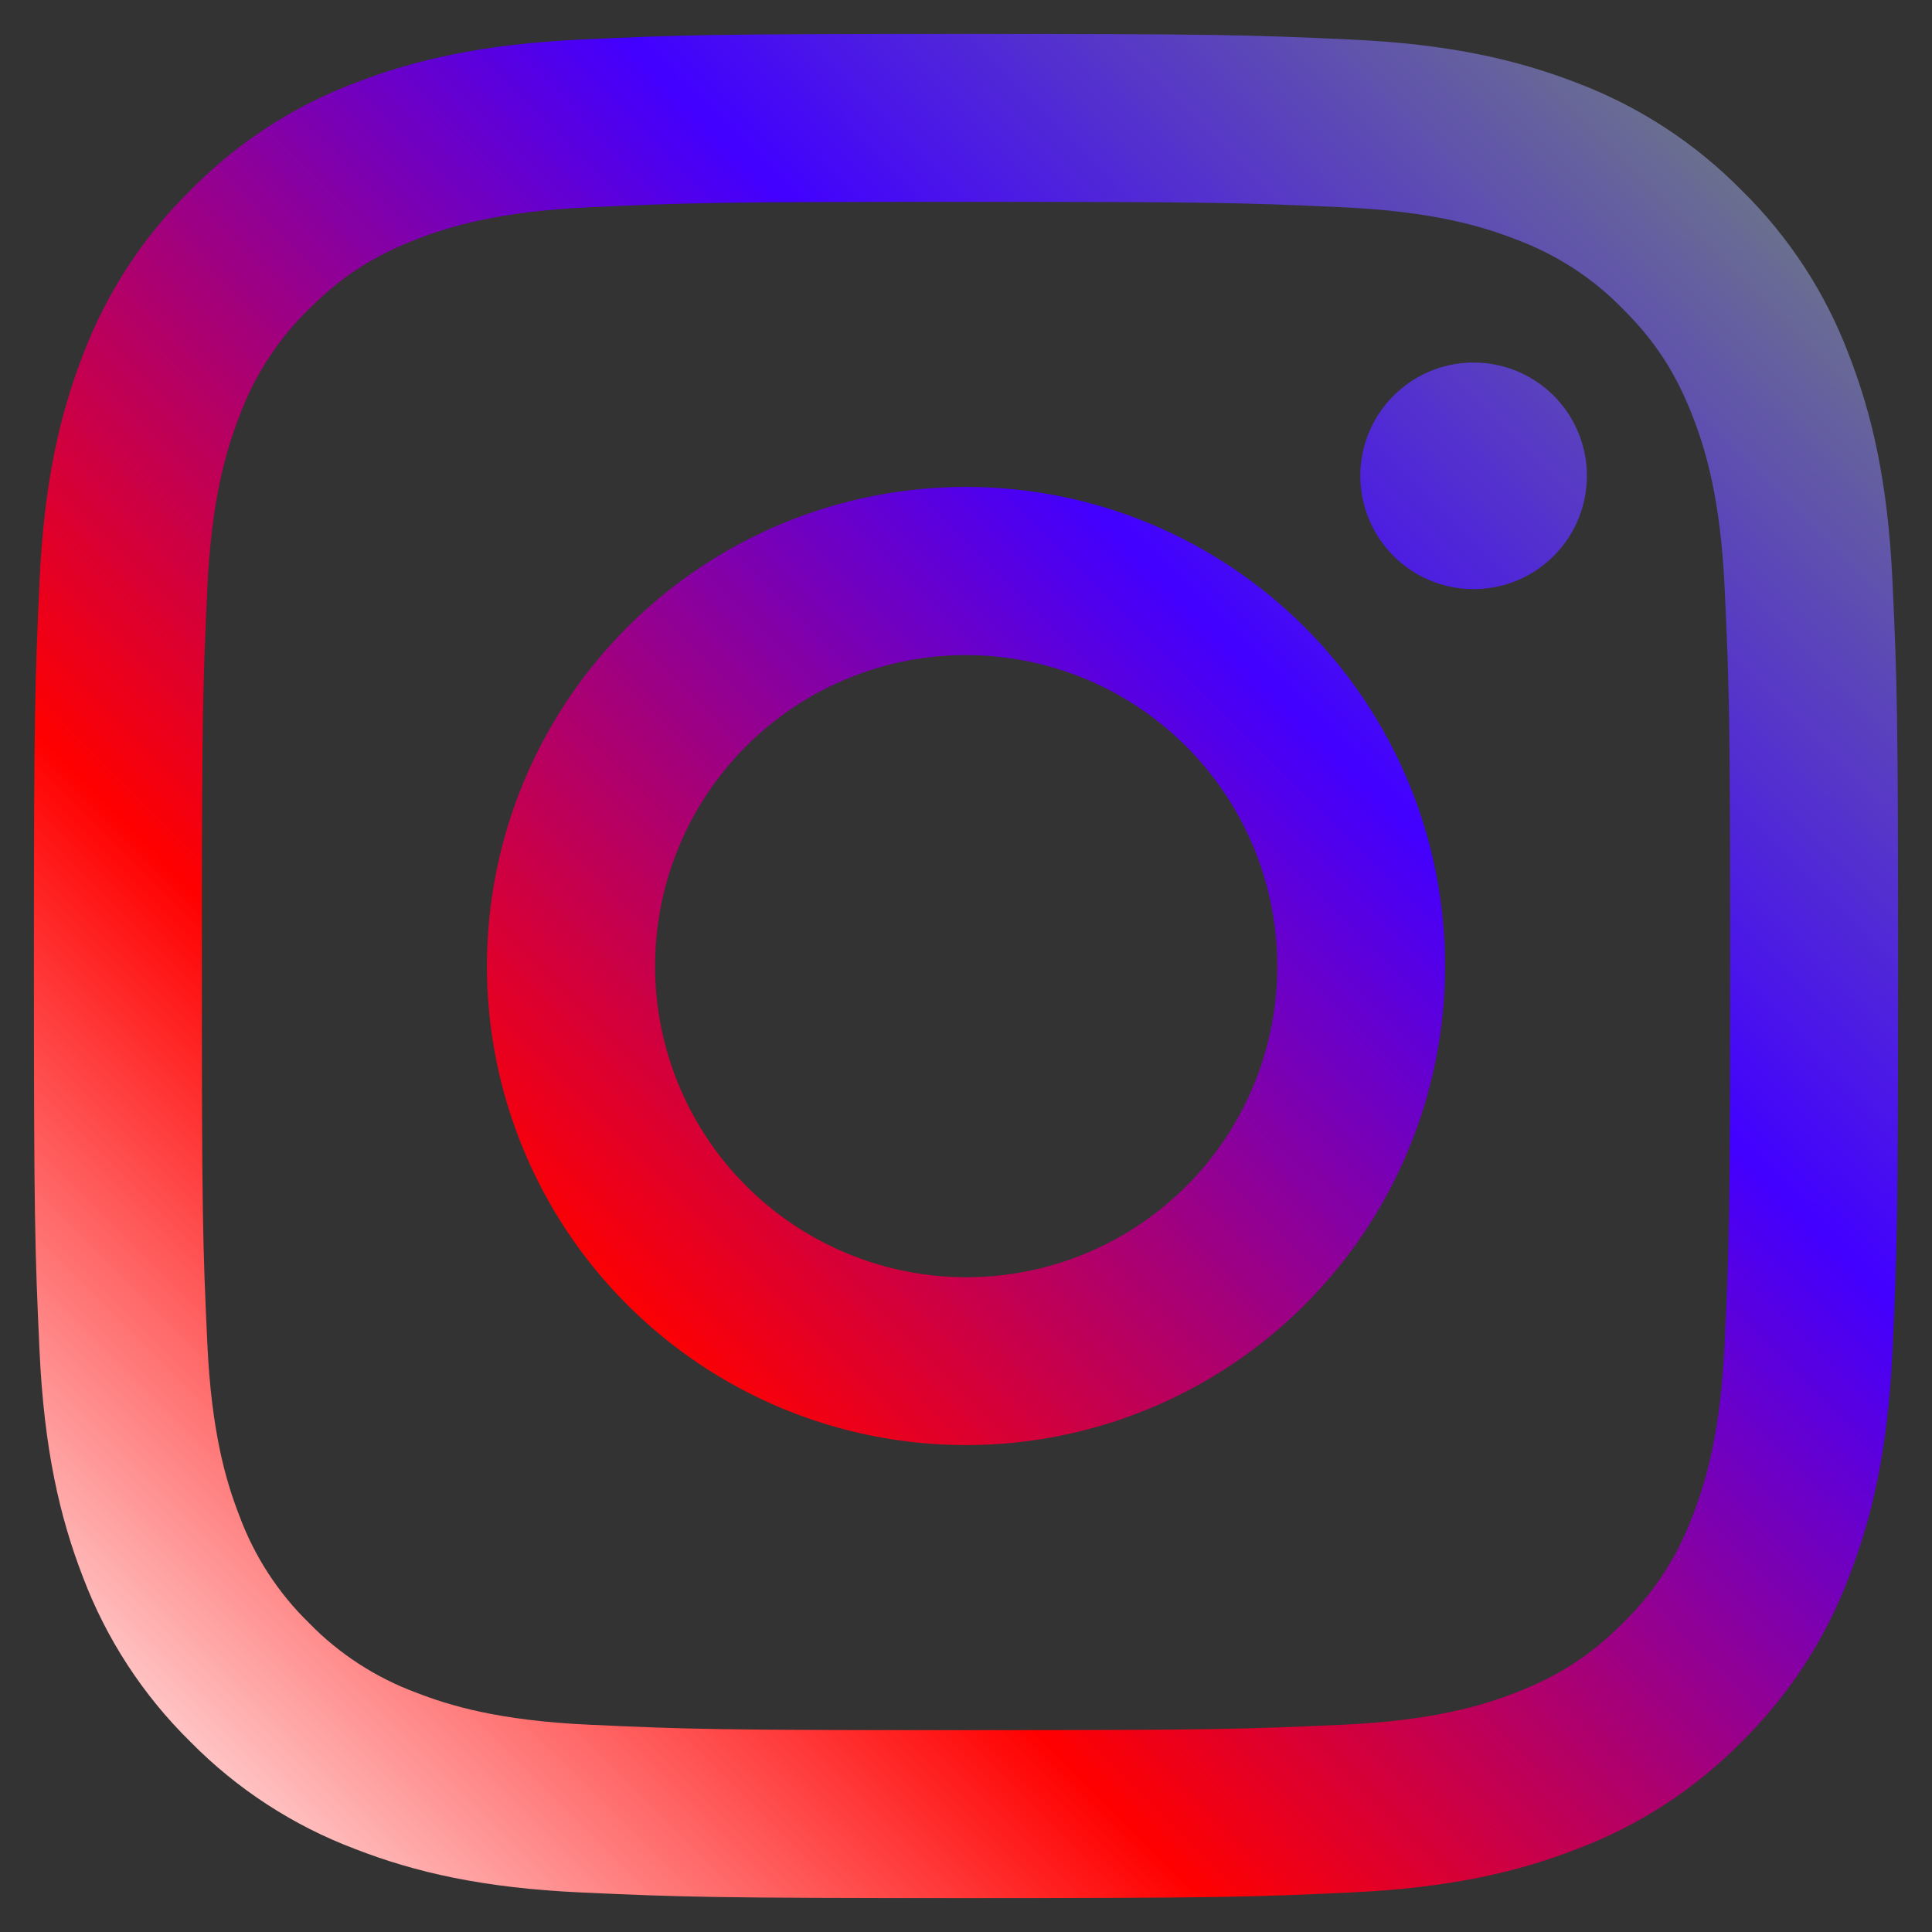 <svg width="38" height="38" viewBox="0 0 38 38" fill="none" xmlns="http://www.w3.org/2000/svg">
<rect x="0" y="0" width="38" height="38" fill="#333333" stroke="none"/>
<path fill-rule="evenodd" clip-rule="evenodd" d="M11.442 0.777C13.397 0.687 14.02 0.667 19 0.667C23.98 0.667 24.603 0.688 26.557 0.777C28.51 0.865 29.843 1.177 31.01 1.628C32.232 2.09 33.34 2.812 34.257 3.745C35.19 4.66 35.91 5.767 36.37 6.99C36.823 8.157 37.133 9.49 37.223 11.44C37.313 13.398 37.333 14.022 37.333 19C37.333 23.98 37.312 24.603 37.223 26.558C37.135 28.508 36.823 29.842 36.37 31.008C35.91 32.232 35.189 33.34 34.257 34.257C33.34 35.19 32.232 35.91 31.01 36.37C29.843 36.823 28.51 37.133 26.56 37.223C24.603 37.313 23.98 37.333 19 37.333C14.02 37.333 13.397 37.312 11.442 37.223C9.492 37.135 8.158 36.823 6.992 36.37C5.768 35.91 4.66 35.189 3.743 34.257C2.811 33.341 2.089 32.233 1.628 31.01C1.177 29.843 0.867 28.51 0.777 26.56C0.687 24.602 0.667 23.978 0.667 19C0.667 14.02 0.688 13.397 0.777 11.443C0.865 9.49 1.177 8.157 1.628 6.99C2.09 5.767 2.812 4.659 3.745 3.743C4.66 2.811 5.767 2.089 6.99 1.628C8.157 1.177 9.49 0.867 11.44 0.777H11.442ZM26.408 4.077C24.475 3.988 23.895 3.97 19 3.97C14.105 3.97 13.525 3.988 11.592 4.077C9.803 4.158 8.833 4.457 8.187 4.708C7.332 5.042 6.72 5.437 6.078 6.078C5.47 6.67 5.002 7.39 4.708 8.187C4.457 8.833 4.158 9.803 4.077 11.592C3.988 13.525 3.97 14.105 3.97 19C3.97 23.895 3.988 24.475 4.077 26.408C4.158 28.197 4.457 29.167 4.708 29.813C5.002 30.608 5.47 31.33 6.078 31.922C6.67 32.53 7.392 32.998 8.187 33.292C8.833 33.543 9.803 33.842 11.592 33.923C13.525 34.012 14.103 34.03 19 34.03C23.897 34.03 24.475 34.012 26.408 33.923C28.197 33.842 29.167 33.543 29.813 33.292C30.668 32.958 31.28 32.563 31.922 31.922C32.53 31.33 32.998 30.608 33.292 29.813C33.543 29.167 33.842 28.197 33.923 26.408C34.012 24.475 34.03 23.895 34.03 19C34.03 14.105 34.012 13.525 33.923 11.592C33.842 9.803 33.543 8.833 33.292 8.187C32.958 7.332 32.563 6.72 31.922 6.078C31.33 5.47 30.61 5.002 29.813 4.708C29.167 4.457 28.197 4.158 26.408 4.077ZM16.658 24.652C17.966 25.196 19.422 25.27 20.778 24.86C22.134 24.45 23.306 23.581 24.093 22.404C24.88 21.226 25.233 19.811 25.093 18.402C24.953 16.992 24.328 15.675 23.325 14.675C22.685 14.036 21.912 13.546 21.061 13.242C20.209 12.937 19.301 12.826 18.401 12.914C17.501 13.003 16.632 13.29 15.856 13.755C15.081 14.22 14.418 14.851 13.915 15.603C13.413 16.355 13.084 17.209 12.951 18.103C12.818 18.998 12.885 19.91 13.148 20.776C13.41 21.641 13.861 22.438 14.468 23.108C15.075 23.778 15.823 24.305 16.658 24.652ZM12.337 12.337C13.212 11.462 14.251 10.768 15.394 10.294C16.537 9.82 17.762 9.577 19 9.577C20.238 9.577 21.463 9.82 22.606 10.294C23.75 10.768 24.788 11.462 25.663 12.337C26.538 13.212 27.233 14.251 27.706 15.394C28.18 16.537 28.423 17.762 28.423 19C28.423 20.238 28.18 21.463 27.706 22.606C27.233 23.749 26.538 24.788 25.663 25.663C23.896 27.43 21.499 28.423 19 28.423C16.501 28.423 14.104 27.43 12.337 25.663C10.569 23.896 9.577 21.499 9.577 19C9.577 16.501 10.569 14.104 12.337 12.337ZM30.513 10.98C30.73 10.775 30.904 10.529 31.024 10.257C31.144 9.984 31.208 9.69 31.212 9.392C31.217 9.093 31.161 8.798 31.049 8.521C30.937 8.245 30.771 7.994 30.56 7.783C30.349 7.573 30.098 7.406 29.822 7.294C29.546 7.182 29.25 7.127 28.952 7.131C28.654 7.135 28.36 7.199 28.087 7.319C27.814 7.44 27.568 7.613 27.363 7.83C26.965 8.252 26.748 8.812 26.756 9.392C26.765 9.971 26.999 10.525 27.409 10.935C27.819 11.345 28.372 11.579 28.952 11.587C29.532 11.596 30.092 11.378 30.513 10.98Z" fill="url(#paint0_radial_7_175)"/>
<defs>
<radialGradient id="paint0_radial_7_175" cx="0" cy="0" r="1" gradientUnits="userSpaceOnUse" gradientTransform="translate(43.903 -11.708) rotate(134.318) scale(65.021 675.943)">
<stop stop-color="#9EFF00"/>
<stop offset="0.478" stop-color="#4200FF"/>
<stop offset="0.757" stop-color="#FF0000"/>
<stop offset="1" stop-color="white"/>
</radialGradient>
</defs>
</svg>
